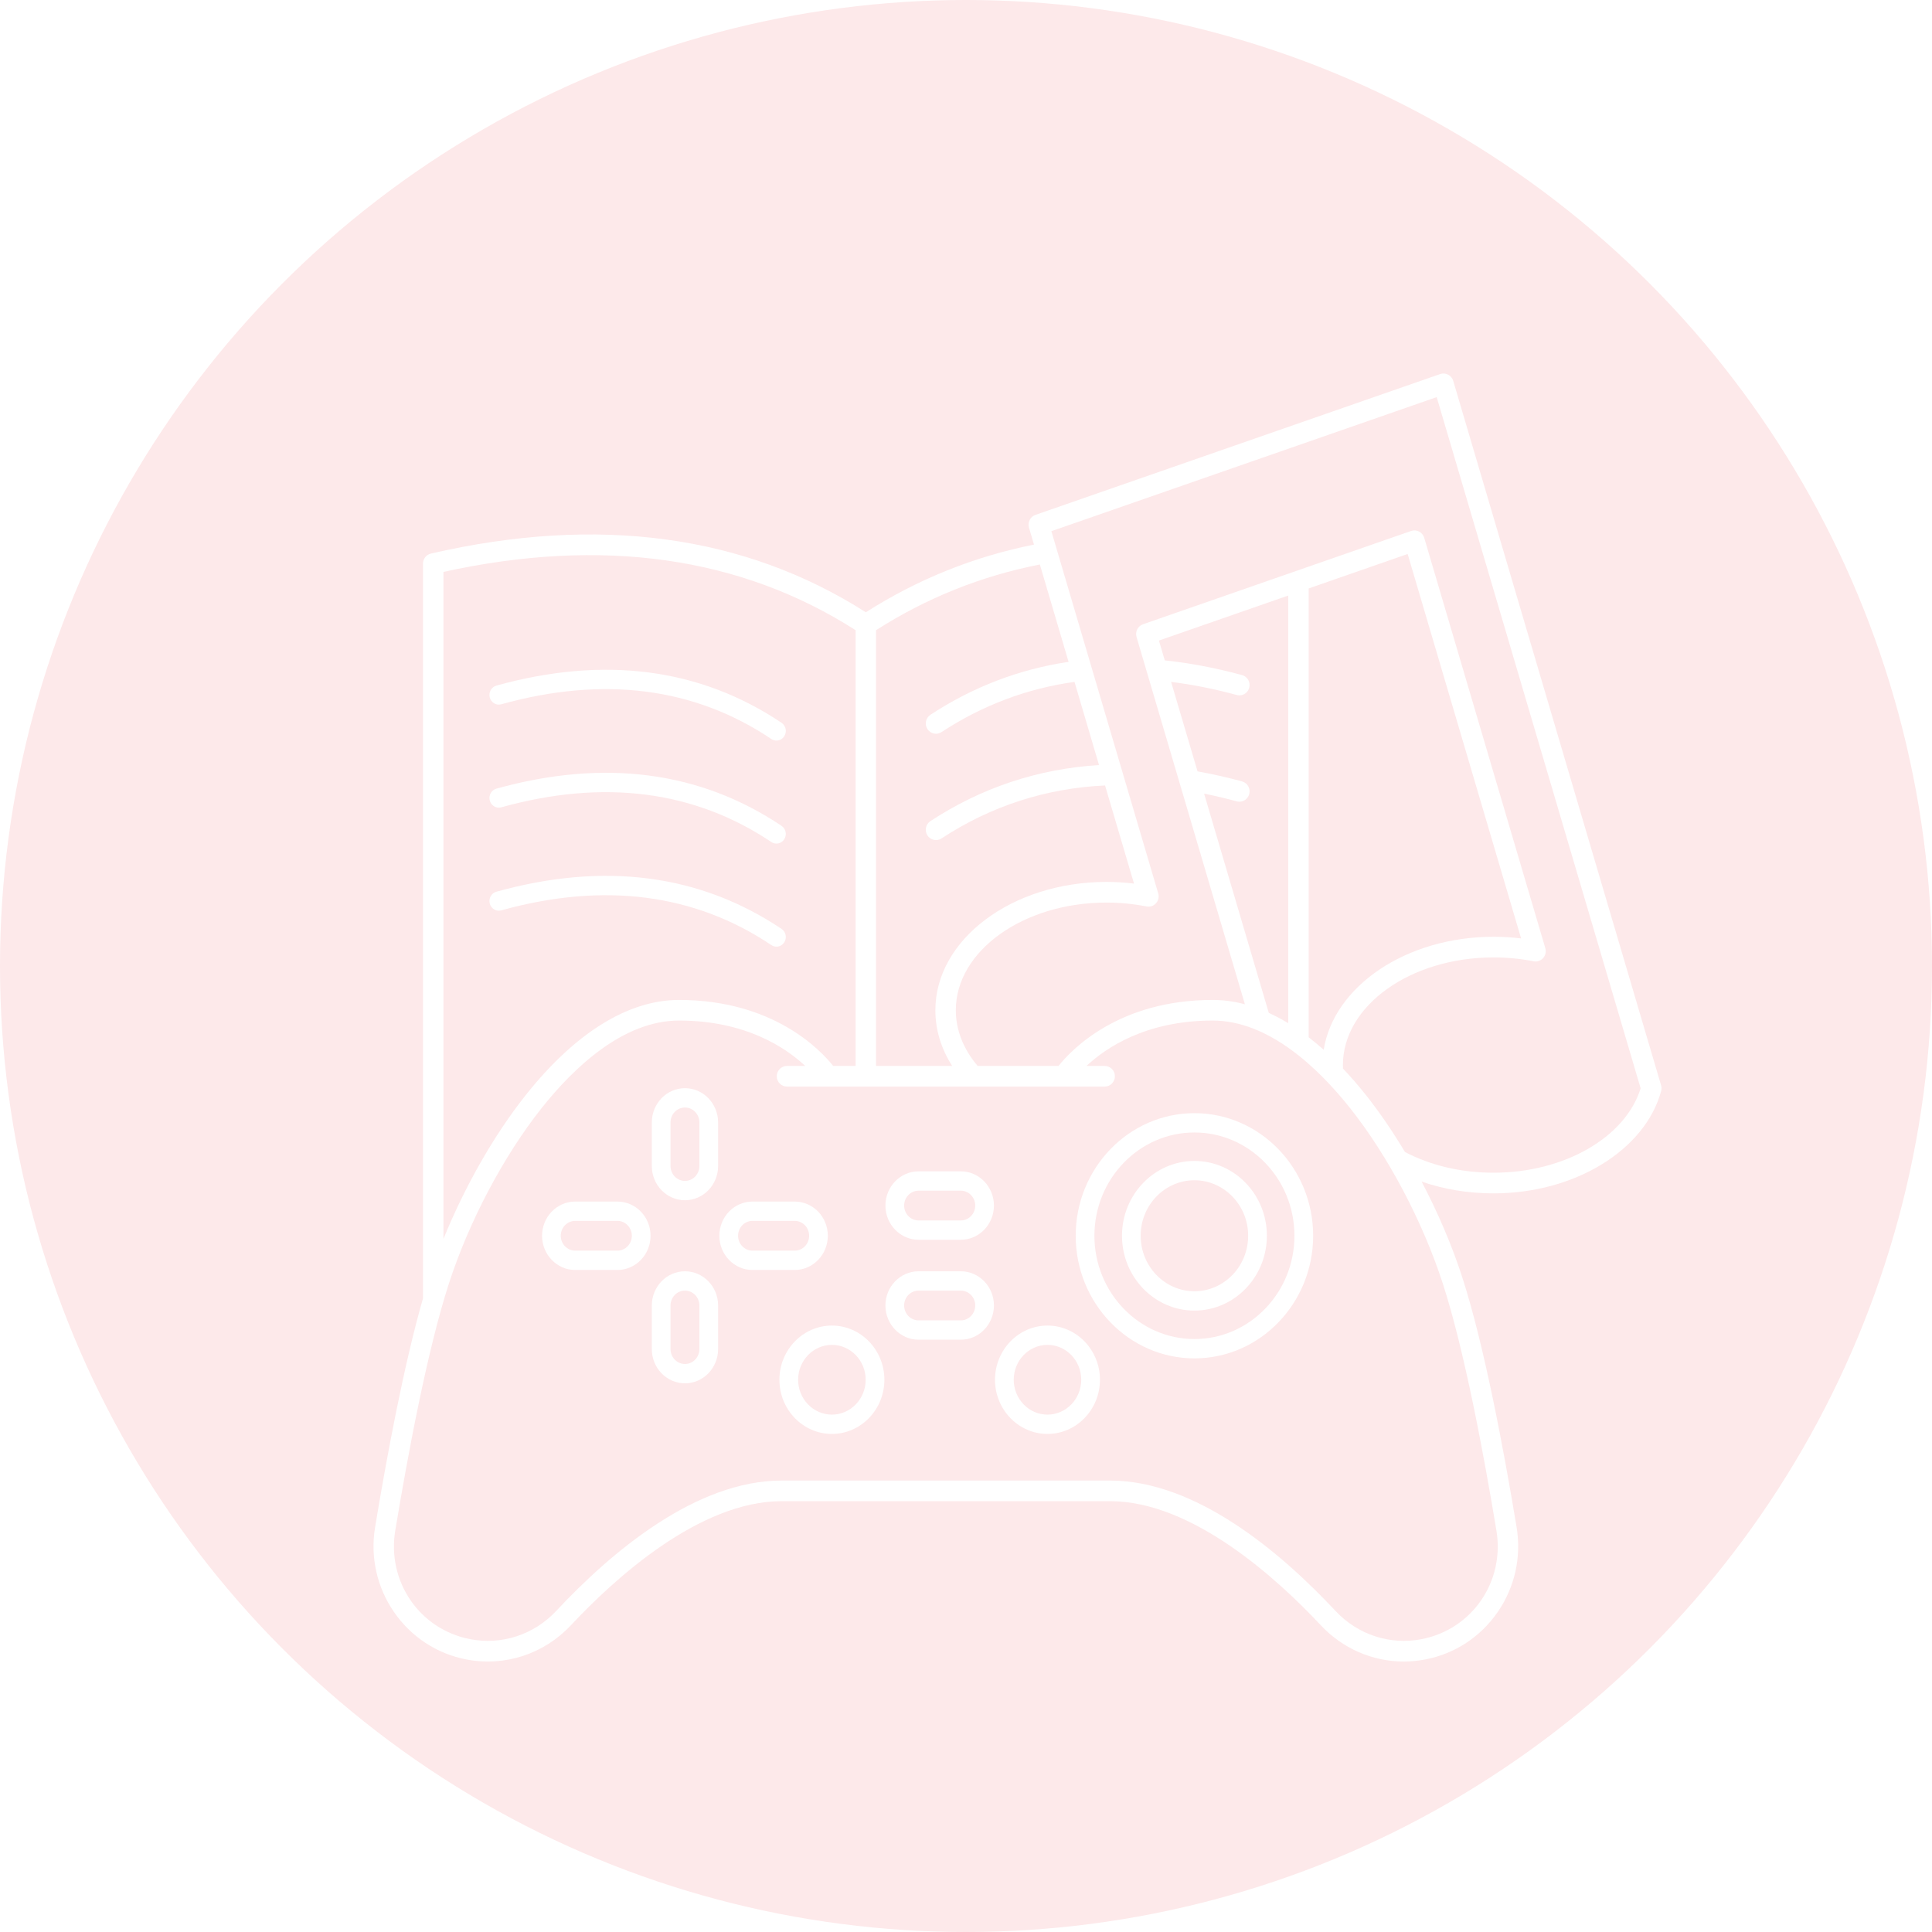 <svg width="150" height="150" viewBox="0 0 150 150" fill="none" xmlns="http://www.w3.org/2000/svg">
<g clip-path="url(#clip0_93_23)">
<rect width="150" height="150" fill="white"/>
<circle cx="75" cy="75" r="75" fill="#FDE9EA"/>
<g filter="url(#filter0_d_93_23)">
<path d="M74.597 94.702H71.318C69.898 94.702 68.744 95.892 68.744 97.356C68.744 98.821 69.898 100.014 71.318 100.014H74.597C76.014 100.014 77.169 98.821 77.169 97.356C77.169 95.892 76.014 94.702 74.597 94.702ZM74.597 98.513H71.318C70.699 98.513 70.197 97.995 70.197 97.356C70.197 96.721 70.699 96.203 71.318 96.203H74.597C75.214 96.203 75.716 96.721 75.716 97.356C75.716 97.995 75.214 98.513 74.597 98.513Z" fill="white"/>
</g>
<g filter="url(#filter1_d_93_23)">
<path d="M74.597 86.942H71.318C69.898 86.942 68.744 88.135 68.744 89.6C68.744 91.064 69.898 92.255 71.318 92.255H74.597C76.014 92.255 77.169 91.064 77.169 89.6C77.169 88.135 76.014 86.942 74.597 86.942ZM74.597 90.756H71.318C70.699 90.756 70.197 90.236 70.197 89.6C70.197 88.964 70.699 88.444 71.318 88.444H74.597C75.214 88.444 75.716 88.964 75.716 89.6C75.716 90.236 75.214 90.756 74.597 90.756Z" fill="white"/>
</g>
<g filter="url(#filter2_d_93_23)">
<path d="M53.181 94.702C51.762 94.702 50.607 95.892 50.607 97.356V100.746C50.607 102.21 51.762 103.401 53.181 103.401C54.599 103.401 55.753 102.21 55.753 100.746V97.356C55.753 95.892 54.599 94.702 53.181 94.702ZM54.3 100.746C54.3 101.382 53.798 101.9 53.181 101.9C52.562 101.9 52.06 101.382 52.06 100.746V97.356C52.06 96.721 52.562 96.203 53.181 96.203C53.798 96.203 54.3 96.721 54.3 97.356V100.746Z" fill="white"/>
</g>
<g filter="url(#filter3_d_93_23)">
<path d="M64.272 91.944C64.272 90.48 63.12 89.289 61.7 89.289H58.421C57.004 89.289 55.85 90.48 55.85 91.944C55.85 93.408 57.004 94.601 58.421 94.601H61.7C63.12 94.601 64.272 93.408 64.272 91.944ZM57.303 91.944C57.303 91.308 57.805 90.788 58.421 90.788H61.7C62.319 90.788 62.821 91.308 62.821 91.944C62.821 92.582 62.319 93.1 61.7 93.1H58.421C57.805 93.1 57.303 92.582 57.303 91.944Z" fill="white"/>
</g>
<g filter="url(#filter4_d_93_23)">
<path d="M53.181 80.486C51.762 80.486 50.607 81.679 50.607 83.144V86.531C50.607 87.995 51.762 89.186 53.181 89.186C54.599 89.186 55.753 87.995 55.753 86.531V83.144C55.753 81.679 54.599 80.486 53.181 80.486ZM54.3 86.531C54.3 87.167 53.798 87.687 53.181 87.687C52.562 87.687 52.06 87.167 52.06 86.531V83.144C52.06 82.505 52.562 81.987 53.181 81.987C53.798 81.987 54.3 82.505 54.3 83.144V86.531Z" fill="white"/>
</g>
<g filter="url(#filter5_d_93_23)">
<path d="M47.937 89.289H44.658C43.238 89.289 42.086 90.48 42.086 91.944C42.086 93.408 43.238 94.601 44.658 94.601H47.937C49.354 94.601 50.509 93.408 50.509 91.944C50.509 90.48 49.354 89.289 47.937 89.289ZM47.937 93.1H44.658C44.039 93.1 43.537 92.582 43.537 91.944C43.537 91.308 44.039 90.788 44.658 90.788H47.937C48.554 90.788 49.056 91.308 49.056 91.944C49.056 92.582 48.554 93.1 47.937 93.1Z" fill="white"/>
</g>
<g filter="url(#filter6_d_93_23)">
<path d="M81.325 98.917C79.081 98.917 77.252 100.803 77.252 103.125C77.252 105.444 79.081 107.33 81.325 107.33C83.572 107.33 85.4 105.444 85.4 103.125C85.4 100.803 83.572 98.917 81.325 98.917ZM81.325 105.831C79.881 105.831 78.706 104.616 78.706 103.125C78.706 101.631 79.881 100.416 81.325 100.416C82.771 100.416 83.947 101.631 83.947 103.125C83.947 104.616 82.771 105.831 81.325 105.831Z" fill="white"/>
</g>
<g filter="url(#filter7_d_93_23)">
<path d="M64.588 98.917C62.342 98.917 60.513 100.803 60.513 103.125C60.513 105.444 62.342 107.33 64.588 107.33C66.835 107.33 68.663 105.444 68.663 103.125C68.663 100.803 66.835 98.917 64.588 98.917ZM64.588 105.831C63.142 105.831 61.966 104.616 61.966 103.125C61.966 101.631 63.142 100.416 64.588 100.416C66.034 100.416 67.21 101.631 67.21 103.125C67.21 104.616 66.034 105.831 64.588 105.831Z" fill="white"/>
</g>
<g filter="url(#filter8_d_93_23)">
<path d="M92.734 86.136C89.632 86.136 87.111 88.741 87.111 91.943C87.111 95.148 89.632 97.754 92.734 97.754C95.837 97.754 98.36 95.148 98.36 91.943C98.36 88.741 95.837 86.136 92.734 86.136ZM92.734 96.252C90.433 96.252 88.561 94.32 88.561 91.943C88.561 89.567 90.433 87.635 92.734 87.635C95.036 87.635 96.907 89.567 96.907 91.943C96.907 94.32 95.036 96.252 92.734 96.252Z" fill="white"/>
</g>
<g filter="url(#filter9_d_93_23)">
<path d="M92.735 82.426C87.654 82.426 83.517 86.696 83.517 91.944C83.517 97.192 87.654 101.464 92.735 101.464C97.818 101.464 101.953 97.192 101.953 91.944C101.953 86.696 97.818 82.426 92.735 82.426ZM92.735 99.963C88.454 99.963 84.97 96.366 84.97 91.944C84.97 87.524 88.454 83.925 92.735 83.925C97.015 83.925 100.5 87.524 100.5 91.944C100.5 96.366 97.015 99.963 92.735 99.963Z" fill="white"/>
</g>
<g filter="url(#filter10_d_93_23)">
<path d="M38.916 50.68C46.87 48.469 53.927 49.376 59.888 53.377C60.01 53.458 60.148 53.498 60.285 53.498C60.521 53.498 60.753 53.377 60.894 53.155C61.111 52.808 61.016 52.344 60.679 52.117C54.357 47.877 46.908 46.906 38.538 49.231C38.151 49.339 37.922 49.751 38.025 50.15C38.13 50.55 38.529 50.789 38.916 50.68Z" fill="white"/>
</g>
<g filter="url(#filter11_d_93_23)">
<path d="M38.915 58.68C46.868 56.469 53.926 57.376 59.886 61.375C60.008 61.458 60.147 61.495 60.283 61.495C60.52 61.495 60.754 61.377 60.892 61.155C61.11 60.808 61.014 60.342 60.677 60.117C54.356 55.877 46.907 54.906 38.537 57.231C38.15 57.339 37.92 57.751 38.026 58.15C38.128 58.55 38.527 58.786 38.915 58.68Z" fill="white"/>
</g>
<g filter="url(#filter12_d_93_23)">
<path d="M59.888 69.376C60.01 69.458 60.148 69.497 60.285 69.497C60.521 69.497 60.753 69.376 60.894 69.157C61.111 68.809 61.016 68.343 60.679 68.119C54.357 63.877 46.908 62.906 38.538 65.233C38.151 65.338 37.922 65.75 38.025 66.152C38.13 66.551 38.529 66.788 38.916 66.68C46.87 64.471 53.927 65.378 59.888 69.376Z" fill="white"/>
</g>
<g filter="url(#filter13_d_93_23)">
<path d="M128.967 80.265L112.829 25.573C112.766 25.362 112.622 25.189 112.429 25.088C112.238 24.988 112.014 24.973 111.808 25.044L80.39 35.977C79.988 36.117 79.769 36.551 79.889 36.962L80.278 38.283C75.622 39.212 71.237 40.976 67.223 43.537C57.796 37.523 46.439 35.991 33.458 38.978C33.098 39.062 32.842 39.386 32.842 39.76V96.802C31.343 102.014 30.011 109.202 29.123 114.566C28.739 116.885 29.259 119.225 30.588 121.155C31.917 123.084 33.907 124.392 36.195 124.837C39.188 125.418 42.23 124.424 44.332 122.178C47.695 118.583 54.292 112.55 60.69 112.55H86.182C92.58 112.55 99.176 118.583 102.54 122.178C104.245 124.002 106.572 125 108.987 125C109.549 125 110.113 124.945 110.674 124.837C112.962 124.392 114.954 123.086 116.283 121.155C117.613 119.225 118.132 116.885 117.748 114.566C116.764 108.618 115.231 100.422 113.531 95.171C112.732 92.694 111.64 90.148 110.371 87.737C112.108 88.34 114.001 88.653 115.957 88.653C122.245 88.653 127.719 85.311 128.972 80.707C129.011 80.562 129.009 80.41 128.967 80.265ZM68.015 44.929C71.921 42.429 76.194 40.715 80.735 39.828L82.965 47.388C79.142 47.953 75.535 49.333 72.24 51.494C71.872 51.736 71.767 52.231 72.005 52.602C72.156 52.839 72.412 52.968 72.671 52.968C72.82 52.968 72.968 52.925 73.104 52.836C76.272 50.759 79.745 49.451 83.424 48.941L85.328 55.4C80.607 55.689 76.207 57.15 72.237 59.751C71.872 59.99 71.767 60.487 72.005 60.859C72.156 61.093 72.412 61.222 72.671 61.222C72.82 61.222 72.968 61.18 73.102 61.093C76.94 58.577 81.21 57.197 85.796 56.982L88.044 64.602C87.339 64.517 86.623 64.472 85.903 64.472C78.58 64.472 72.621 68.942 72.621 74.435C72.621 75.951 73.068 77.42 73.927 78.76H68.015V44.929ZM34.43 40.402C46.748 37.694 57.509 39.218 66.43 44.929V78.76H64.688C63.716 77.538 60.047 73.635 52.717 73.635C48.774 73.635 44.661 76.188 40.825 81.015C38.36 84.113 36.075 88.135 34.43 92.188V40.402ZM112.024 95.668C113.693 100.824 115.205 108.934 116.182 114.83C116.84 118.799 114.288 122.505 110.377 123.263C107.919 123.739 105.42 122.923 103.694 121.078C99.372 116.456 92.825 110.95 86.182 110.95H60.69C54.046 110.95 47.5 116.456 43.178 121.078C41.452 122.923 38.953 123.739 36.495 123.263C32.581 122.505 30.032 118.799 30.688 114.83C31.664 108.934 33.179 100.824 34.847 95.668C36.409 90.838 39.107 85.734 42.063 82.018C44.52 78.925 48.367 75.235 52.717 75.235C57.888 75.235 61.006 77.343 62.518 78.76H61.102C60.664 78.76 60.308 79.117 60.308 79.56C60.308 80.002 60.664 80.362 61.102 80.362H85.767C86.206 80.362 86.561 80.002 86.561 79.56C86.561 79.117 86.206 78.76 85.767 78.76H84.354C85.866 77.343 88.984 75.235 94.152 75.235C98.505 75.235 102.349 78.925 104.809 82.018C107.763 85.734 110.46 90.838 112.024 95.668ZM96.432 56.668C95.267 56.352 94.108 56.092 92.977 55.889L90.924 48.941C92.577 49.148 94.285 49.488 96.019 49.959C96.087 49.978 96.157 49.988 96.225 49.988C96.575 49.988 96.897 49.751 96.99 49.393C97.105 48.967 96.855 48.527 96.432 48.414C94.384 47.856 92.371 47.474 90.433 47.272L89.979 45.732L100.017 42.239V75.44C99.513 75.135 99.012 74.867 98.508 74.64L93.486 57.616C94.319 57.787 95.168 57.984 96.019 58.216C96.087 58.234 96.157 58.245 96.225 58.245C96.575 58.245 96.897 58.008 96.99 57.65C97.105 57.224 96.855 56.784 96.432 56.668ZM101.605 76.533V41.687L109.29 39.012L118.098 68.86C117.393 68.776 116.678 68.731 115.957 68.731C109.17 68.731 103.558 72.571 102.772 77.504C102.383 77.159 101.994 76.835 101.605 76.533ZM115.957 87.05C113.463 87.05 111.089 86.495 109.081 85.442C108.125 83.845 107.102 82.344 106.047 81.015C105.459 80.278 104.866 79.591 104.268 78.962C104.263 78.873 104.263 78.783 104.263 78.694C104.263 74.082 109.51 70.334 115.957 70.334C117.012 70.334 118.057 70.434 119.065 70.634C119.336 70.687 119.618 70.595 119.806 70.387C119.992 70.179 120.057 69.887 119.979 69.618L110.575 37.754C110.515 37.544 110.371 37.37 110.178 37.27C109.985 37.17 109.76 37.154 109.557 37.225L88.741 44.469C88.342 44.608 88.12 45.042 88.24 45.453L96.654 73.972C95.815 73.748 94.98 73.635 94.152 73.635C86.824 73.635 83.153 77.538 82.184 78.76H75.906C74.794 77.454 74.209 75.964 74.209 74.435C74.209 69.826 79.455 66.075 85.905 66.075C86.958 66.075 88.005 66.178 89.013 66.376C89.284 66.431 89.564 66.336 89.752 66.128C89.937 65.92 90.005 65.631 89.924 65.362L81.628 37.241L111.544 26.831L127.379 80.497C126.196 84.308 121.444 87.05 115.957 87.05Z" fill="white"/>
</g>
</g>
<defs>
<filter id="filter0_d_93_23" x="64.744" y="94.702" width="16.424" height="13.312" filterUnits="userSpaceOnUse" color-interpolation-filters="sRGB">
<feFlood flood-opacity="0" result="BackgroundImageFix"/>
<feColorMatrix in="SourceAlpha" type="matrix" values="0 0 0 0 0 0 0 0 0 0 0 0 0 0 0 0 0 0 127 0" result="hardAlpha"/>
<feOffset dy="4"/>
<feGaussianBlur stdDeviation="2"/>
<feComposite in2="hardAlpha" operator="out"/>
<feColorMatrix type="matrix" values="0 0 0 0 0 0 0 0 0 0 0 0 0 0 0 0 0 0 0.25 0"/>
<feBlend mode="normal" in2="BackgroundImageFix" result="effect1_dropShadow_93_23"/>
<feBlend mode="normal" in="SourceGraphic" in2="effect1_dropShadow_93_23" result="shape"/>
</filter>
<filter id="filter1_d_93_23" x="64.744" y="86.942" width="16.424" height="13.312" filterUnits="userSpaceOnUse" color-interpolation-filters="sRGB">
<feFlood flood-opacity="0" result="BackgroundImageFix"/>
<feColorMatrix in="SourceAlpha" type="matrix" values="0 0 0 0 0 0 0 0 0 0 0 0 0 0 0 0 0 0 127 0" result="hardAlpha"/>
<feOffset dy="4"/>
<feGaussianBlur stdDeviation="2"/>
<feComposite in2="hardAlpha" operator="out"/>
<feColorMatrix type="matrix" values="0 0 0 0 0 0 0 0 0 0 0 0 0 0 0 0 0 0 0.25 0"/>
<feBlend mode="normal" in2="BackgroundImageFix" result="effect1_dropShadow_93_23"/>
<feBlend mode="normal" in="SourceGraphic" in2="effect1_dropShadow_93_23" result="shape"/>
</filter>
<filter id="filter2_d_93_23" x="46.607" y="94.702" width="13.146" height="16.699" filterUnits="userSpaceOnUse" color-interpolation-filters="sRGB">
<feFlood flood-opacity="0" result="BackgroundImageFix"/>
<feColorMatrix in="SourceAlpha" type="matrix" values="0 0 0 0 0 0 0 0 0 0 0 0 0 0 0 0 0 0 127 0" result="hardAlpha"/>
<feOffset dy="4"/>
<feGaussianBlur stdDeviation="2"/>
<feComposite in2="hardAlpha" operator="out"/>
<feColorMatrix type="matrix" values="0 0 0 0 0 0 0 0 0 0 0 0 0 0 0 0 0 0 0.25 0"/>
<feBlend mode="normal" in2="BackgroundImageFix" result="effect1_dropShadow_93_23"/>
<feBlend mode="normal" in="SourceGraphic" in2="effect1_dropShadow_93_23" result="shape"/>
</filter>
<filter id="filter3_d_93_23" x="51.85" y="89.289" width="16.422" height="13.312" filterUnits="userSpaceOnUse" color-interpolation-filters="sRGB">
<feFlood flood-opacity="0" result="BackgroundImageFix"/>
<feColorMatrix in="SourceAlpha" type="matrix" values="0 0 0 0 0 0 0 0 0 0 0 0 0 0 0 0 0 0 127 0" result="hardAlpha"/>
<feOffset dy="4"/>
<feGaussianBlur stdDeviation="2"/>
<feComposite in2="hardAlpha" operator="out"/>
<feColorMatrix type="matrix" values="0 0 0 0 0 0 0 0 0 0 0 0 0 0 0 0 0 0 0.25 0"/>
<feBlend mode="normal" in2="BackgroundImageFix" result="effect1_dropShadow_93_23"/>
<feBlend mode="normal" in="SourceGraphic" in2="effect1_dropShadow_93_23" result="shape"/>
</filter>
<filter id="filter4_d_93_23" x="46.607" y="80.486" width="13.146" height="16.699" filterUnits="userSpaceOnUse" color-interpolation-filters="sRGB">
<feFlood flood-opacity="0" result="BackgroundImageFix"/>
<feColorMatrix in="SourceAlpha" type="matrix" values="0 0 0 0 0 0 0 0 0 0 0 0 0 0 0 0 0 0 127 0" result="hardAlpha"/>
<feOffset dy="4"/>
<feGaussianBlur stdDeviation="2"/>
<feComposite in2="hardAlpha" operator="out"/>
<feColorMatrix type="matrix" values="0 0 0 0 0 0 0 0 0 0 0 0 0 0 0 0 0 0 0.25 0"/>
<feBlend mode="normal" in2="BackgroundImageFix" result="effect1_dropShadow_93_23"/>
<feBlend mode="normal" in="SourceGraphic" in2="effect1_dropShadow_93_23" result="shape"/>
</filter>
<filter id="filter5_d_93_23" x="38.086" y="89.289" width="16.422" height="13.312" filterUnits="userSpaceOnUse" color-interpolation-filters="sRGB">
<feFlood flood-opacity="0" result="BackgroundImageFix"/>
<feColorMatrix in="SourceAlpha" type="matrix" values="0 0 0 0 0 0 0 0 0 0 0 0 0 0 0 0 0 0 127 0" result="hardAlpha"/>
<feOffset dy="4"/>
<feGaussianBlur stdDeviation="2"/>
<feComposite in2="hardAlpha" operator="out"/>
<feColorMatrix type="matrix" values="0 0 0 0 0 0 0 0 0 0 0 0 0 0 0 0 0 0 0.25 0"/>
<feBlend mode="normal" in2="BackgroundImageFix" result="effect1_dropShadow_93_23"/>
<feBlend mode="normal" in="SourceGraphic" in2="effect1_dropShadow_93_23" result="shape"/>
</filter>
<filter id="filter6_d_93_23" x="73.252" y="98.917" width="16.148" height="16.413" filterUnits="userSpaceOnUse" color-interpolation-filters="sRGB">
<feFlood flood-opacity="0" result="BackgroundImageFix"/>
<feColorMatrix in="SourceAlpha" type="matrix" values="0 0 0 0 0 0 0 0 0 0 0 0 0 0 0 0 0 0 127 0" result="hardAlpha"/>
<feOffset dy="4"/>
<feGaussianBlur stdDeviation="2"/>
<feComposite in2="hardAlpha" operator="out"/>
<feColorMatrix type="matrix" values="0 0 0 0 0 0 0 0 0 0 0 0 0 0 0 0 0 0 0.25 0"/>
<feBlend mode="normal" in2="BackgroundImageFix" result="effect1_dropShadow_93_23"/>
<feBlend mode="normal" in="SourceGraphic" in2="effect1_dropShadow_93_23" result="shape"/>
</filter>
<filter id="filter7_d_93_23" x="56.513" y="98.917" width="16.15" height="16.413" filterUnits="userSpaceOnUse" color-interpolation-filters="sRGB">
<feFlood flood-opacity="0" result="BackgroundImageFix"/>
<feColorMatrix in="SourceAlpha" type="matrix" values="0 0 0 0 0 0 0 0 0 0 0 0 0 0 0 0 0 0 127 0" result="hardAlpha"/>
<feOffset dy="4"/>
<feGaussianBlur stdDeviation="2"/>
<feComposite in2="hardAlpha" operator="out"/>
<feColorMatrix type="matrix" values="0 0 0 0 0 0 0 0 0 0 0 0 0 0 0 0 0 0 0.25 0"/>
<feBlend mode="normal" in2="BackgroundImageFix" result="effect1_dropShadow_93_23"/>
<feBlend mode="normal" in="SourceGraphic" in2="effect1_dropShadow_93_23" result="shape"/>
</filter>
<filter id="filter8_d_93_23" x="83.111" y="86.136" width="19.25" height="19.618" filterUnits="userSpaceOnUse" color-interpolation-filters="sRGB">
<feFlood flood-opacity="0" result="BackgroundImageFix"/>
<feColorMatrix in="SourceAlpha" type="matrix" values="0 0 0 0 0 0 0 0 0 0 0 0 0 0 0 0 0 0 127 0" result="hardAlpha"/>
<feOffset dy="4"/>
<feGaussianBlur stdDeviation="2"/>
<feComposite in2="hardAlpha" operator="out"/>
<feColorMatrix type="matrix" values="0 0 0 0 0 0 0 0 0 0 0 0 0 0 0 0 0 0 0.25 0"/>
<feBlend mode="normal" in2="BackgroundImageFix" result="effect1_dropShadow_93_23"/>
<feBlend mode="normal" in="SourceGraphic" in2="effect1_dropShadow_93_23" result="shape"/>
</filter>
<filter id="filter9_d_93_23" x="79.517" y="82.426" width="26.436" height="27.038" filterUnits="userSpaceOnUse" color-interpolation-filters="sRGB">
<feFlood flood-opacity="0" result="BackgroundImageFix"/>
<feColorMatrix in="SourceAlpha" type="matrix" values="0 0 0 0 0 0 0 0 0 0 0 0 0 0 0 0 0 0 127 0" result="hardAlpha"/>
<feOffset dy="4"/>
<feGaussianBlur stdDeviation="2"/>
<feComposite in2="hardAlpha" operator="out"/>
<feColorMatrix type="matrix" values="0 0 0 0 0 0 0 0 0 0 0 0 0 0 0 0 0 0 0.25 0"/>
<feBlend mode="normal" in2="BackgroundImageFix" result="effect1_dropShadow_93_23"/>
<feBlend mode="normal" in="SourceGraphic" in2="effect1_dropShadow_93_23" result="shape"/>
</filter>
<filter id="filter10_d_93_23" x="34" y="48" width="31.01" height="13.498" filterUnits="userSpaceOnUse" color-interpolation-filters="sRGB">
<feFlood flood-opacity="0" result="BackgroundImageFix"/>
<feColorMatrix in="SourceAlpha" type="matrix" values="0 0 0 0 0 0 0 0 0 0 0 0 0 0 0 0 0 0 127 0" result="hardAlpha"/>
<feOffset dy="4"/>
<feGaussianBlur stdDeviation="2"/>
<feComposite in2="hardAlpha" operator="out"/>
<feColorMatrix type="matrix" values="0 0 0 0 0 0 0 0 0 0 0 0 0 0 0 0 0 0 0.25 0"/>
<feBlend mode="normal" in2="BackgroundImageFix" result="effect1_dropShadow_93_23"/>
<feBlend mode="normal" in="SourceGraphic" in2="effect1_dropShadow_93_23" result="shape"/>
</filter>
<filter id="filter11_d_93_23" x="34" y="56" width="31.009" height="13.496" filterUnits="userSpaceOnUse" color-interpolation-filters="sRGB">
<feFlood flood-opacity="0" result="BackgroundImageFix"/>
<feColorMatrix in="SourceAlpha" type="matrix" values="0 0 0 0 0 0 0 0 0 0 0 0 0 0 0 0 0 0 127 0" result="hardAlpha"/>
<feOffset dy="4"/>
<feGaussianBlur stdDeviation="2"/>
<feComposite in2="hardAlpha" operator="out"/>
<feColorMatrix type="matrix" values="0 0 0 0 0 0 0 0 0 0 0 0 0 0 0 0 0 0 0.25 0"/>
<feBlend mode="normal" in2="BackgroundImageFix" result="effect1_dropShadow_93_23"/>
<feBlend mode="normal" in="SourceGraphic" in2="effect1_dropShadow_93_23" result="shape"/>
</filter>
<filter id="filter12_d_93_23" x="34" y="64" width="31.01" height="13.497" filterUnits="userSpaceOnUse" color-interpolation-filters="sRGB">
<feFlood flood-opacity="0" result="BackgroundImageFix"/>
<feColorMatrix in="SourceAlpha" type="matrix" values="0 0 0 0 0 0 0 0 0 0 0 0 0 0 0 0 0 0 127 0" result="hardAlpha"/>
<feOffset dy="4"/>
<feGaussianBlur stdDeviation="2"/>
<feComposite in2="hardAlpha" operator="out"/>
<feColorMatrix type="matrix" values="0 0 0 0 0 0 0 0 0 0 0 0 0 0 0 0 0 0 0.25 0"/>
<feBlend mode="normal" in2="BackgroundImageFix" result="effect1_dropShadow_93_23"/>
<feBlend mode="normal" in="SourceGraphic" in2="effect1_dropShadow_93_23" result="shape"/>
</filter>
<filter id="filter13_d_93_23" x="25" y="25" width="108" height="108" filterUnits="userSpaceOnUse" color-interpolation-filters="sRGB">
<feFlood flood-opacity="0" result="BackgroundImageFix"/>
<feColorMatrix in="SourceAlpha" type="matrix" values="0 0 0 0 0 0 0 0 0 0 0 0 0 0 0 0 0 0 127 0" result="hardAlpha"/>
<feOffset dy="4"/>
<feGaussianBlur stdDeviation="2"/>
<feComposite in2="hardAlpha" operator="out"/>
<feColorMatrix type="matrix" values="0 0 0 0 0 0 0 0 0 0 0 0 0 0 0 0 0 0 0.25 0"/>
<feBlend mode="normal" in2="BackgroundImageFix" result="effect1_dropShadow_93_23"/>
<feBlend mode="normal" in="SourceGraphic" in2="effect1_dropShadow_93_23" result="shape"/>
</filter>
<clipPath id="clip0_93_23">
<rect width="150" height="150" fill="white"/>
</clipPath>
</defs>
</svg>
